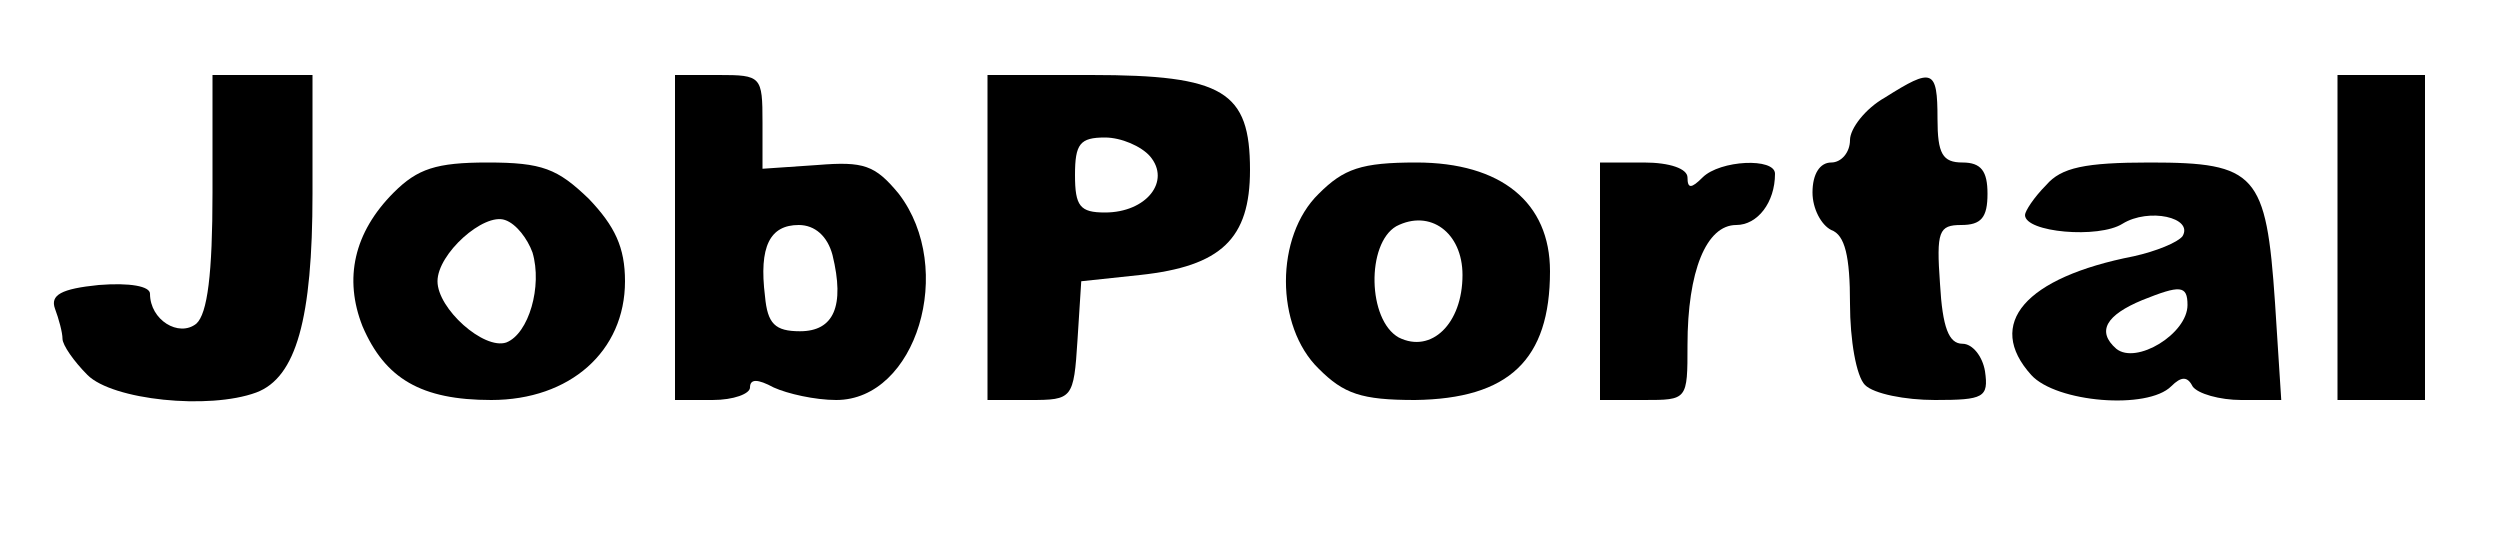 <?xml version="1.0" standalone="no"?>
<!DOCTYPE svg PUBLIC "-//W3C//DTD SVG 20010904//EN"
 "http://www.w3.org/TR/2001/REC-SVG-20010904/DTD/svg10.dtd">
<svg version="1.0" xmlns="http://www.w3.org/2000/svg"
 width="200pt" height="44pt" viewBox="0 0 200 44"
 preserveAspectRatio="xMidYMid meet">

<g transform="translate(0,44) scale(0.1,-0.1)"
fill="#000000" stroke="none">
<path d="M170 286 c0 -65 -4 -97 -13 -105 -14 -11 -37 3 -37 24 0 6 -16 9 -41
7 -30 -3 -39 -8 -35 -19 3 -8 6 -19 6 -24 0 -5 9 -18 20 -29 20 -20 97 -28
135 -14 32 12 45 59 45 159 l0 95 -40 0 -40 0 0 -94z"/>
<path d="M540 250 l0 -130 30 0 c17 0 30 5 30 10 0 7 6 7 19 0 11 -5 33 -10
50 -10 64 0 96 105 50 165 -19 23 -28 26 -65 23 l-44 -3 0 37 c0 37 -1 38 -35
38 l-35 0 0 -130z m126 -14 c10 -41 1 -61 -26 -61 -20 0 -26 6 -28 28 -5 40 4
57 27 57 13 0 23 -9 27 -24z"/>
<path d="M790 250 l0 -130 34 0 c34 0 35 1 38 48 l3 47 47 5 c65 7 88 29 88
84 0 63 -21 76 -127 76 l-83 0 0 -130z m130 65 c17 -20 -3 -45 -36 -45 -20 0
-24 5 -24 30 0 25 4 30 24 30 13 0 29 -7 36 -15z"/>
<path d="M1508 362 c-16 -9 -28 -25 -28 -34 0 -10 -7 -18 -15 -18 -9 0 -15 -9
-15 -24 0 -13 7 -26 15 -30 11 -4 15 -21 15 -59 0 -29 5 -58 12 -65 7 -7 32
-12 56 -12 39 0 43 2 40 23 -2 12 -10 22 -18 22 -11 0 -16 13 -18 48 -3 42 -1
47 17 47 16 0 21 6 21 25 0 18 -5 25 -20 25 -16 0 -20 7 -20 35 0 40 -4 41
-42 17z"/>
<path d="M1870 250 l0 -130 35 0 35 0 0 130 0 130 -35 0 -35 0 0 -130z"/>
<path d="M315 286 c-32 -32 -40 -69 -25 -107 18 -42 47 -59 103 -59 63 0 107
39 107 95 0 27 -8 44 -29 66 -25 24 -37 29 -81 29 -41 0 -56 -5 -75 -24z m111
-48 c8 -27 -3 -65 -21 -72 -18 -6 -55 27 -55 49 0 22 37 55 54 49 9 -3 18 -15
22 -26z"/>
<path d="M1055 285 c-35 -34 -35 -106 0 -140 20 -20 34 -25 77 -25 75 1 108
32 108 103 0 55 -39 87 -107 87 -44 0 -58 -5 -78 -25z m115 -65 c0 -39 -25
-63 -51 -50 -25 14 -26 75 -2 89 27 14 53 -5 53 -39z"/>
<path d="M1280 215 l0 -95 35 0 c35 0 35 0 35 44 0 59 15 96 39 96 17 0 31 18
31 41 0 13 -44 11 -58 -3 -9 -9 -12 -9 -12 0 0 7 -14 12 -35 12 l-35 0 0 -95z"/>
<path d="M1637 292 c-10 -10 -17 -21 -17 -24 0 -14 59 -19 78 -7 21 13 57 5
48 -10 -4 -5 -21 -12 -39 -16 -87 -17 -119 -54 -82 -95 20 -22 93 -28 112 -9
8 8 13 8 17 0 4 -6 22 -11 39 -11 l32 0 -5 78 c-7 103 -15 112 -100 112 -52 0
-71 -4 -83 -18z m113 -96 c0 -23 -41 -48 -57 -35 -16 14 -8 27 21 39 30 12 36
12 36 -4z"/>
</g>
</svg>
